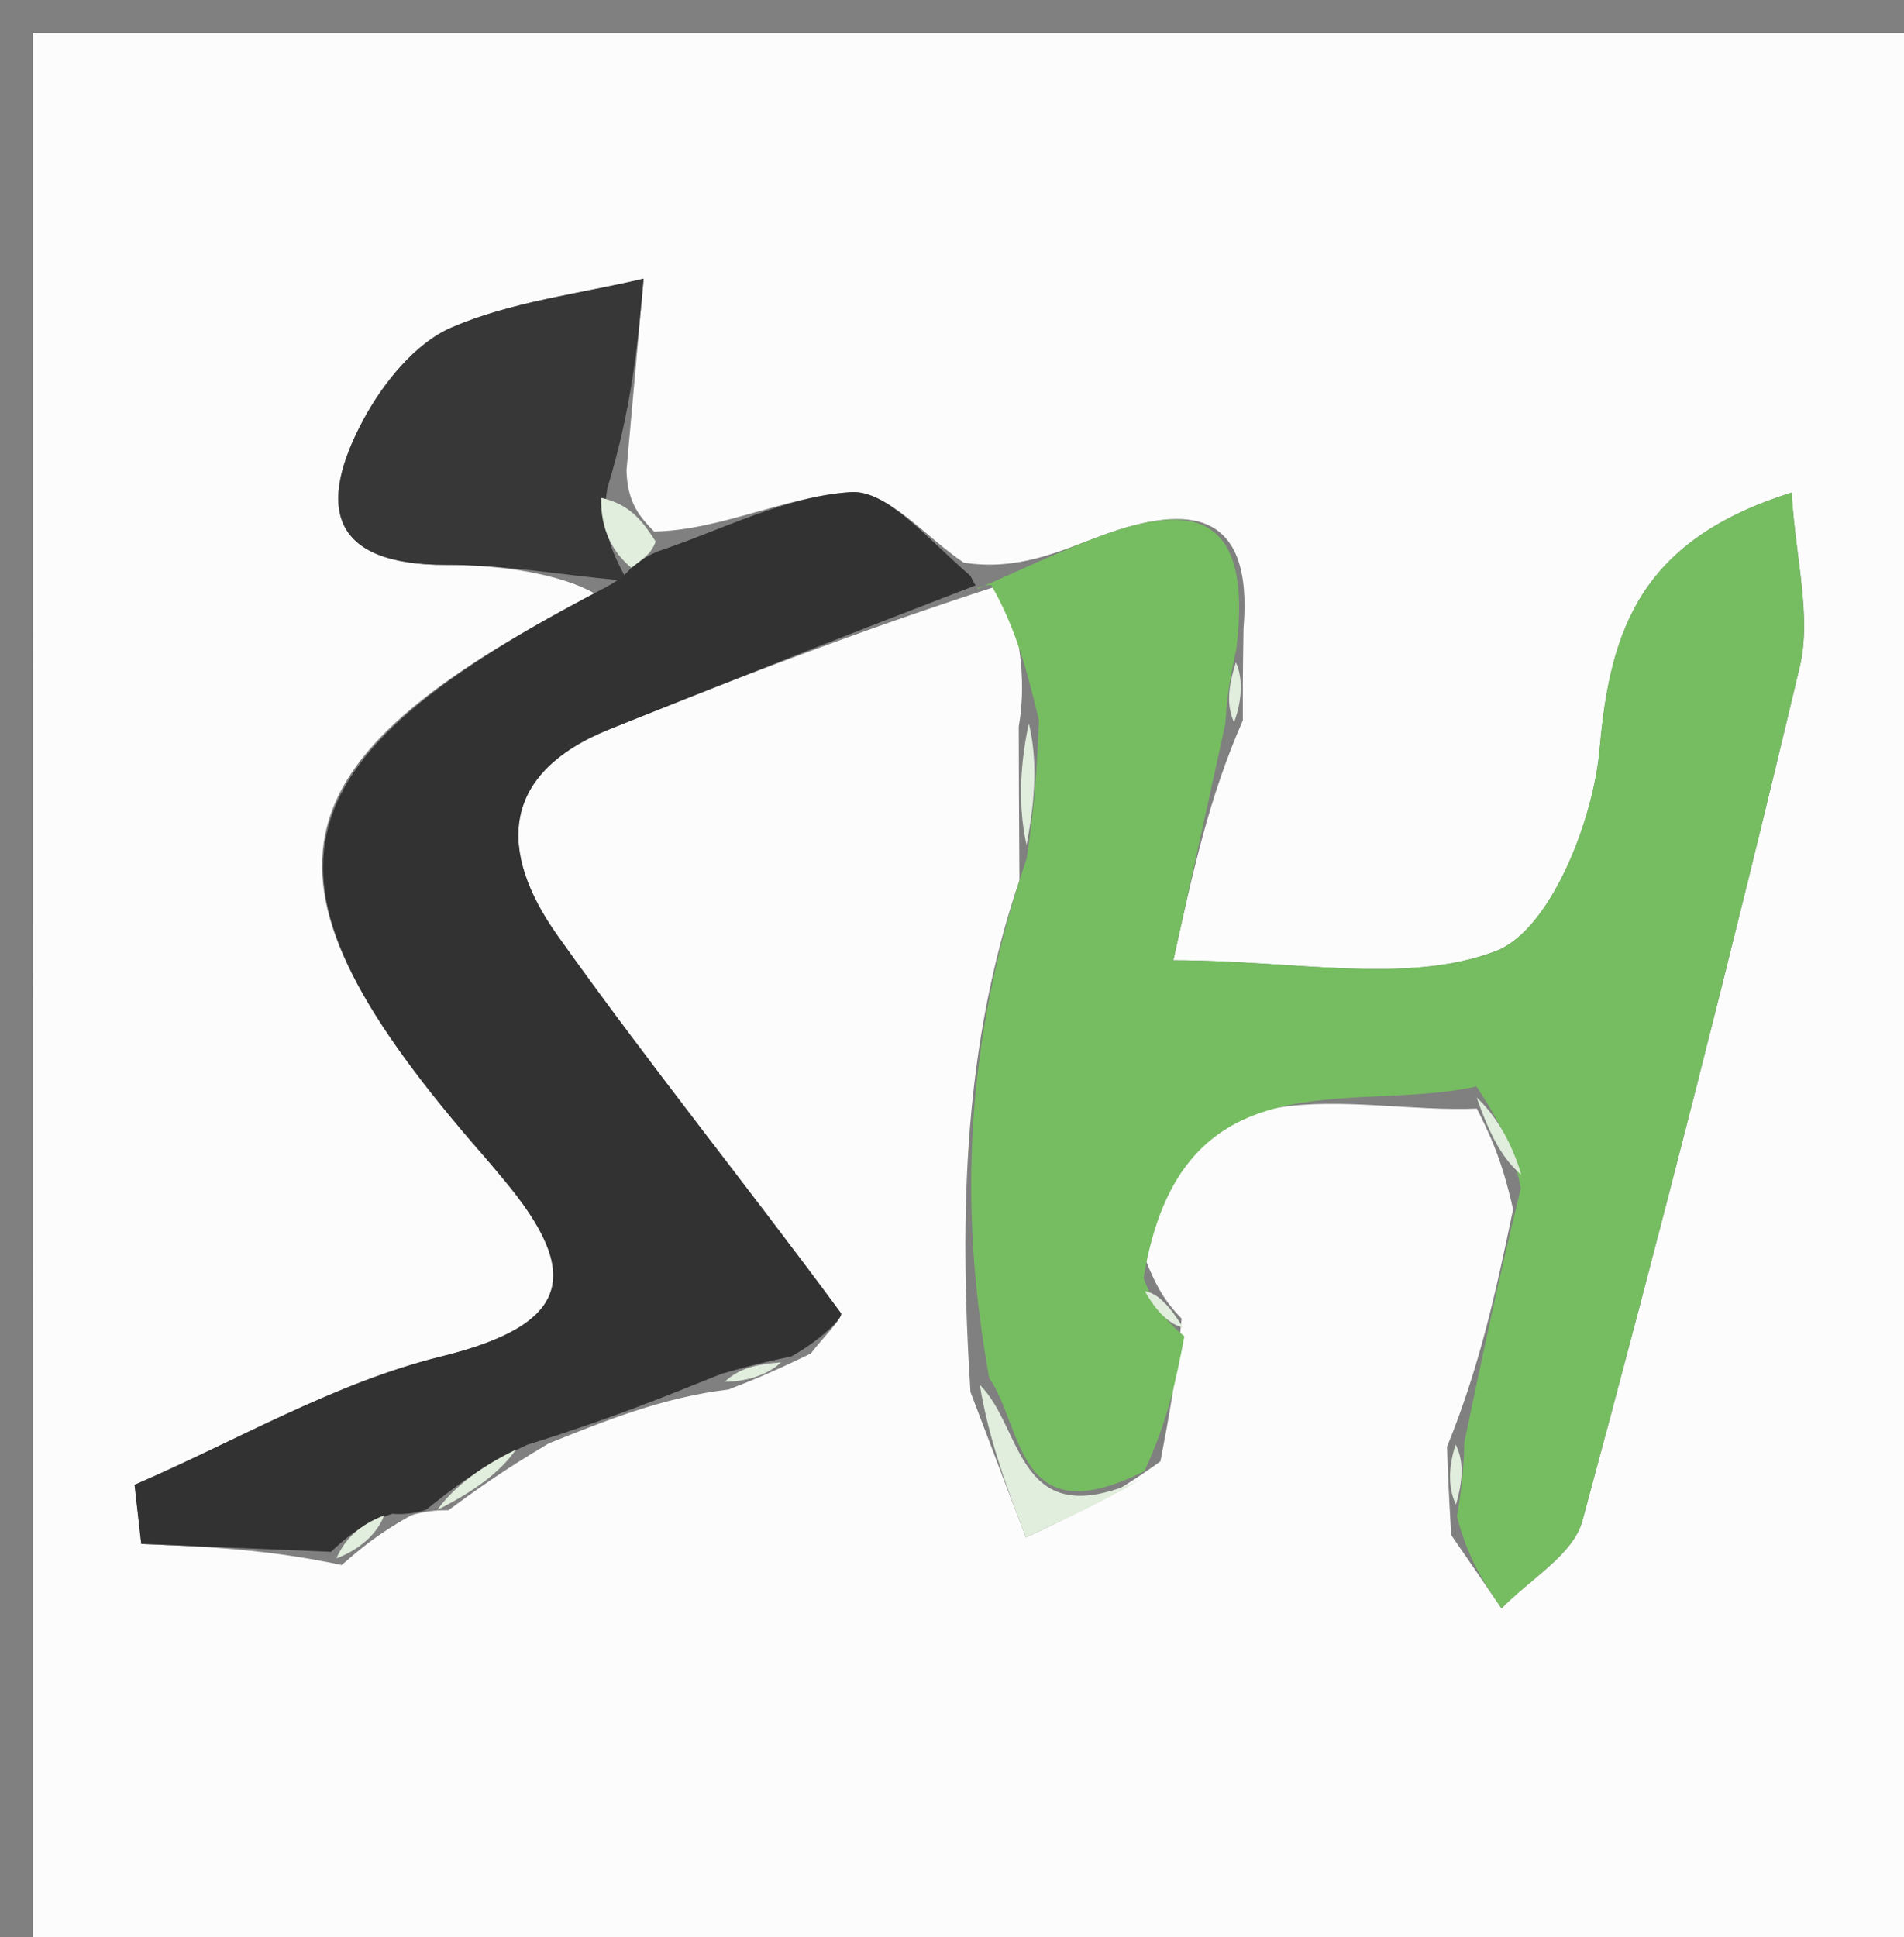 <svg version="1.1" id="Layer_1" xmlns="http://www.w3.org/2000/svg" xmlns:xlink="http://www.w3.org/1999/xlink" x="0px" y="0px"
	 width="100%" viewBox="0 0 58 59" enable-background="new 0 0 58 59" xml:space="preserve">
<rect x="0" y="0" width="58" height="59" fill="#808080" stroke="none"/>
<path fill="#FBFCFB" opacity="1" stroke="none" 
	d="
M40.002,60 
	C26.668,60 13.835,60 1.001,60 
	C1.001,40.334 1.001,20.668 1,1.001 
	C20.333,1.001 39.665,1.001 58.999,1 
	C58.999,20.666 58.999,40.332 59,59.999 
	C52.834,60 46.668,60 40.002,60 
M19.084,14.33 
	C19.258,12.383 19.432,10.435 19.606,8.488 
	C17.64,8.955 15.573,9.187 13.748,9.978 
	C12.645,10.456 11.67,11.668 11.07,12.783 
	C9.656,15.414 10.037,17.213 13.605,17.206 
	C15.377,17.202 17.149,17.519 18.117,18.078 
	C8.079,23.274 7.38,26.786 14.716,35.184 
	C14.934,35.433 15.144,35.689 15.357,35.943 
	C17.764,38.826 17.366,40.35 13.44,41.316 
	C10.202,42.113 7.204,43.885 4.099,45.224 
	C4.167,45.825 4.235,46.425 4.303,47.025 
	C6.23,47.106 8.157,47.186 10.41,47.668 
	C10.949,47.199 11.488,46.729 12.515,46.16 
	C12.515,46.16 12.981,45.984 13.657,46 
	C14.447,45.421 15.237,44.842 16.708,43.967 
	C18.461,43.262 20.213,42.556 22.193,42.322 
	C22.815,42.08 23.436,41.837 24.695,41.228 
	C25.019,40.804 25.705,40.115 25.617,39.995 
	C22.775,36.137 19.762,32.402 16.986,28.499 
	C15.178,25.957 15.199,23.561 18.589,22.202 
	C22.277,20.724 25.974,19.269 30.629,17.768 
	C30.969,19.156 31.309,20.545 31.033,22.132 
	C31.036,23.424 31.039,24.716 31.054,26.816 
	C29.367,31.783 29.209,36.843 29.562,42.397 
	C30.124,43.874 30.687,45.351 31.25,46.829 
	C32.51,46.241 33.769,45.653 35.349,44.511 
	C35.592,43.242 35.835,41.973 35.994,40.164 
	C35.635,39.78 35.276,39.395 34.84,38.217 
	C35.959,32.041 41.162,33.94 44.989,33.766 
	C45.365,34.519 45.742,35.273 46.092,36.835 
	C45.597,39.199 45.102,41.564 44.08,44.064 
	C44.102,44.72 44.124,45.375 44.207,46.754 
	C44.718,47.499 45.23,48.245 45.741,48.99 
	C46.587,48.108 47.922,47.358 48.203,46.323 
	C50.541,37.69 52.757,29.021 54.822,20.319 
	C55.191,18.766 54.694,17.008 54.576,15.002 
	C50.032,16.435 49.048,19.095 48.73,22.796 
	C48.538,25.018 47.217,28.338 45.565,28.969 
	C42.858,30.003 39.468,29.249 35.743,29.249 
	C36.353,26.476 36.838,24.27 37.86,21.942 
	C37.858,21.284 37.855,20.626 37.88,19.144 
	C38.187,15.541 36.233,15.33 33.564,16.312 
	C32.272,16.787 31.027,17.393 29.36,17.138 
	C28.21,16.372 27.016,14.919 25.92,14.989 
	C23.923,15.116 21.983,16.146 19.925,16.19 
	C19.519,15.768 19.112,15.346 19.084,14.33 
z"/>
<path fill="#76BD61" opacity="1" stroke="none" 
	d="
M44.607,43.928 
	C45.102,41.564 45.597,39.199 46.328,36.188 
	C46.034,34.725 45.505,33.908 44.976,33.092 
	C41.162,33.94 35.959,32.041 34.836,38.931 
	C35.248,39.997 35.663,40.35 36.079,40.703 
	C35.835,41.973 35.592,43.242 34.86,44.809 
	C30.949,46.776 31.188,43.497 30.132,41.968 
	C29.209,36.843 29.367,31.783 31.277,26.14 
	C31.55,24.288 31.6,23.111 31.649,21.934 
	C31.309,20.545 30.969,19.156 30.19,17.815 
	C29.751,17.863 29.761,17.94 29.761,17.94 
	C31.027,17.393 32.272,16.787 33.564,16.312 
	C36.233,15.33 38.187,15.541 37.662,19.761 
	C37.404,20.941 37.363,21.502 37.323,22.064 
	C36.838,24.27 36.353,26.476 35.743,29.249 
	C39.468,29.249 42.858,30.003 45.565,28.969 
	C47.217,28.338 48.538,25.018 48.73,22.796 
	C49.048,19.095 50.032,16.435 54.576,15.002 
	C54.694,17.008 55.191,18.766 54.822,20.319 
	C52.757,29.021 50.541,37.69 48.203,46.323 
	C47.922,47.358 46.587,48.108 45.741,48.99 
	C45.23,48.245 44.718,47.499 44.383,46.187 
	C44.575,45.056 44.591,44.492 44.607,43.928 
z"/>
<path fill="#323232" opacity="1" stroke="none" 
	d="
M29.56,17.539 
	C29.761,17.94 29.751,17.863 29.71,17.833 
	C25.974,19.269 22.277,20.724 18.589,22.202 
	C15.199,23.561 15.178,25.957 16.986,28.499 
	C19.762,32.402 22.775,36.137 25.617,39.995 
	C25.705,40.115 25.019,40.804 24.108,41.313 
	C23.002,41.548 22.484,41.699 21.965,41.85 
	C20.213,42.556 18.461,43.262 16.054,44.007 
	C14.593,44.693 13.787,45.338 12.981,45.984 
	C12.981,45.984 12.515,46.16 11.946,46.105 
	C10.946,46.455 10.515,46.861 10.084,47.266 
	C8.157,47.186 6.23,47.106 4.303,47.025 
	C4.235,46.425 4.167,45.825 4.099,45.224 
	C7.204,43.885 10.202,42.113 13.44,41.316 
	C17.366,40.35 17.764,38.826 15.357,35.943 
	C15.144,35.689 14.934,35.433 14.716,35.184 
	C7.38,26.786 8.079,23.274 18.491,17.868 
	C18.865,17.657 19.023,17.531 19.233,17.294 
	C19.635,16.972 19.828,16.886 20.02,16.8 
	C21.983,16.146 23.923,15.116 25.92,14.989 
	C27.016,14.919 28.21,16.372 29.56,17.539 
z"/>
<path fill="#373737" opacity="1" stroke="none" 
	d="
M19.023,17.531 
	C19.023,17.531 18.865,17.657 18.893,17.674 
	C17.149,17.519 15.377,17.202 13.605,17.206 
	C10.037,17.213 9.656,15.414 11.07,12.783 
	C11.67,11.668 12.645,10.456 13.748,9.978 
	C15.573,9.187 17.64,8.955 19.606,8.488 
	C19.432,10.435 19.258,12.383 18.503,14.865 
	C18.288,16.11 18.656,16.82 19.023,17.531 
z"/>
<path fill="#E1EDDD" opacity="1" stroke="none" 
	d="
M29.847,42.182 
	C31.188,43.497 30.949,46.776 34.7,45.086 
	C33.769,45.653 32.51,46.241 31.25,46.829 
	C30.687,45.351 30.124,43.874 29.847,42.182 
z"/>
<path fill="#E1EDDD" opacity="1" stroke="none" 
	d="
M31.341,22.033 
	C31.6,23.111 31.55,24.288 31.271,25.737 
	C31.039,24.716 31.036,23.424 31.341,22.033 
z"/>
<path fill="#E1EDDD" opacity="1" stroke="none" 
	d="
M44.982,33.429 
	C45.505,33.908 46.034,34.725 46.341,35.784 
	C45.742,35.273 45.365,34.519 44.982,33.429 
z"/>
<path fill="#E1EDDD" opacity="1" stroke="none" 
	d="
M13.319,45.992 
	C13.787,45.338 14.593,44.693 15.713,44.155 
	C15.237,44.842 14.447,45.421 13.319,45.992 
z"/>
<path fill="#E1EDDD" opacity="1" stroke="none" 
	d="
M19.233,17.294 
	C18.656,16.82 18.288,16.11 18.313,15.162 
	C19.112,15.346 19.519,15.768 19.973,16.495 
	C19.828,16.886 19.635,16.972 19.233,17.294 
z"/>
<path fill="#E1EDDD" opacity="1" stroke="none" 
	d="
M37.592,22.003 
	C37.363,21.502 37.404,20.941 37.648,20.174 
	C37.855,20.626 37.858,21.284 37.592,22.003 
z"/>
<path fill="#E1EDDD" opacity="1" stroke="none" 
	d="
M22.079,42.086 
	C22.484,41.699 23.002,41.548 23.789,41.496 
	C23.436,41.837 22.815,42.08 22.079,42.086 
z"/>
<path fill="#E1EDDD" opacity="1" stroke="none" 
	d="
M44.343,43.996 
	C44.591,44.492 44.575,45.056 44.353,45.825 
	C44.124,45.375 44.102,44.72 44.343,43.996 
z"/>
<path fill="#E1EDDD" opacity="1" stroke="none" 
	d="
M10.247,47.467 
	C10.515,46.861 10.946,46.455 11.702,46.155 
	C11.488,46.729 10.949,47.199 10.247,47.467 
z"/>
<path fill="#E1EDDD" opacity="1" stroke="none" 
	d="
M36.037,40.434 
	C35.663,40.35 35.248,39.997 34.875,39.327 
	C35.276,39.395 35.635,39.78 36.037,40.434 
z"/>
</svg>
